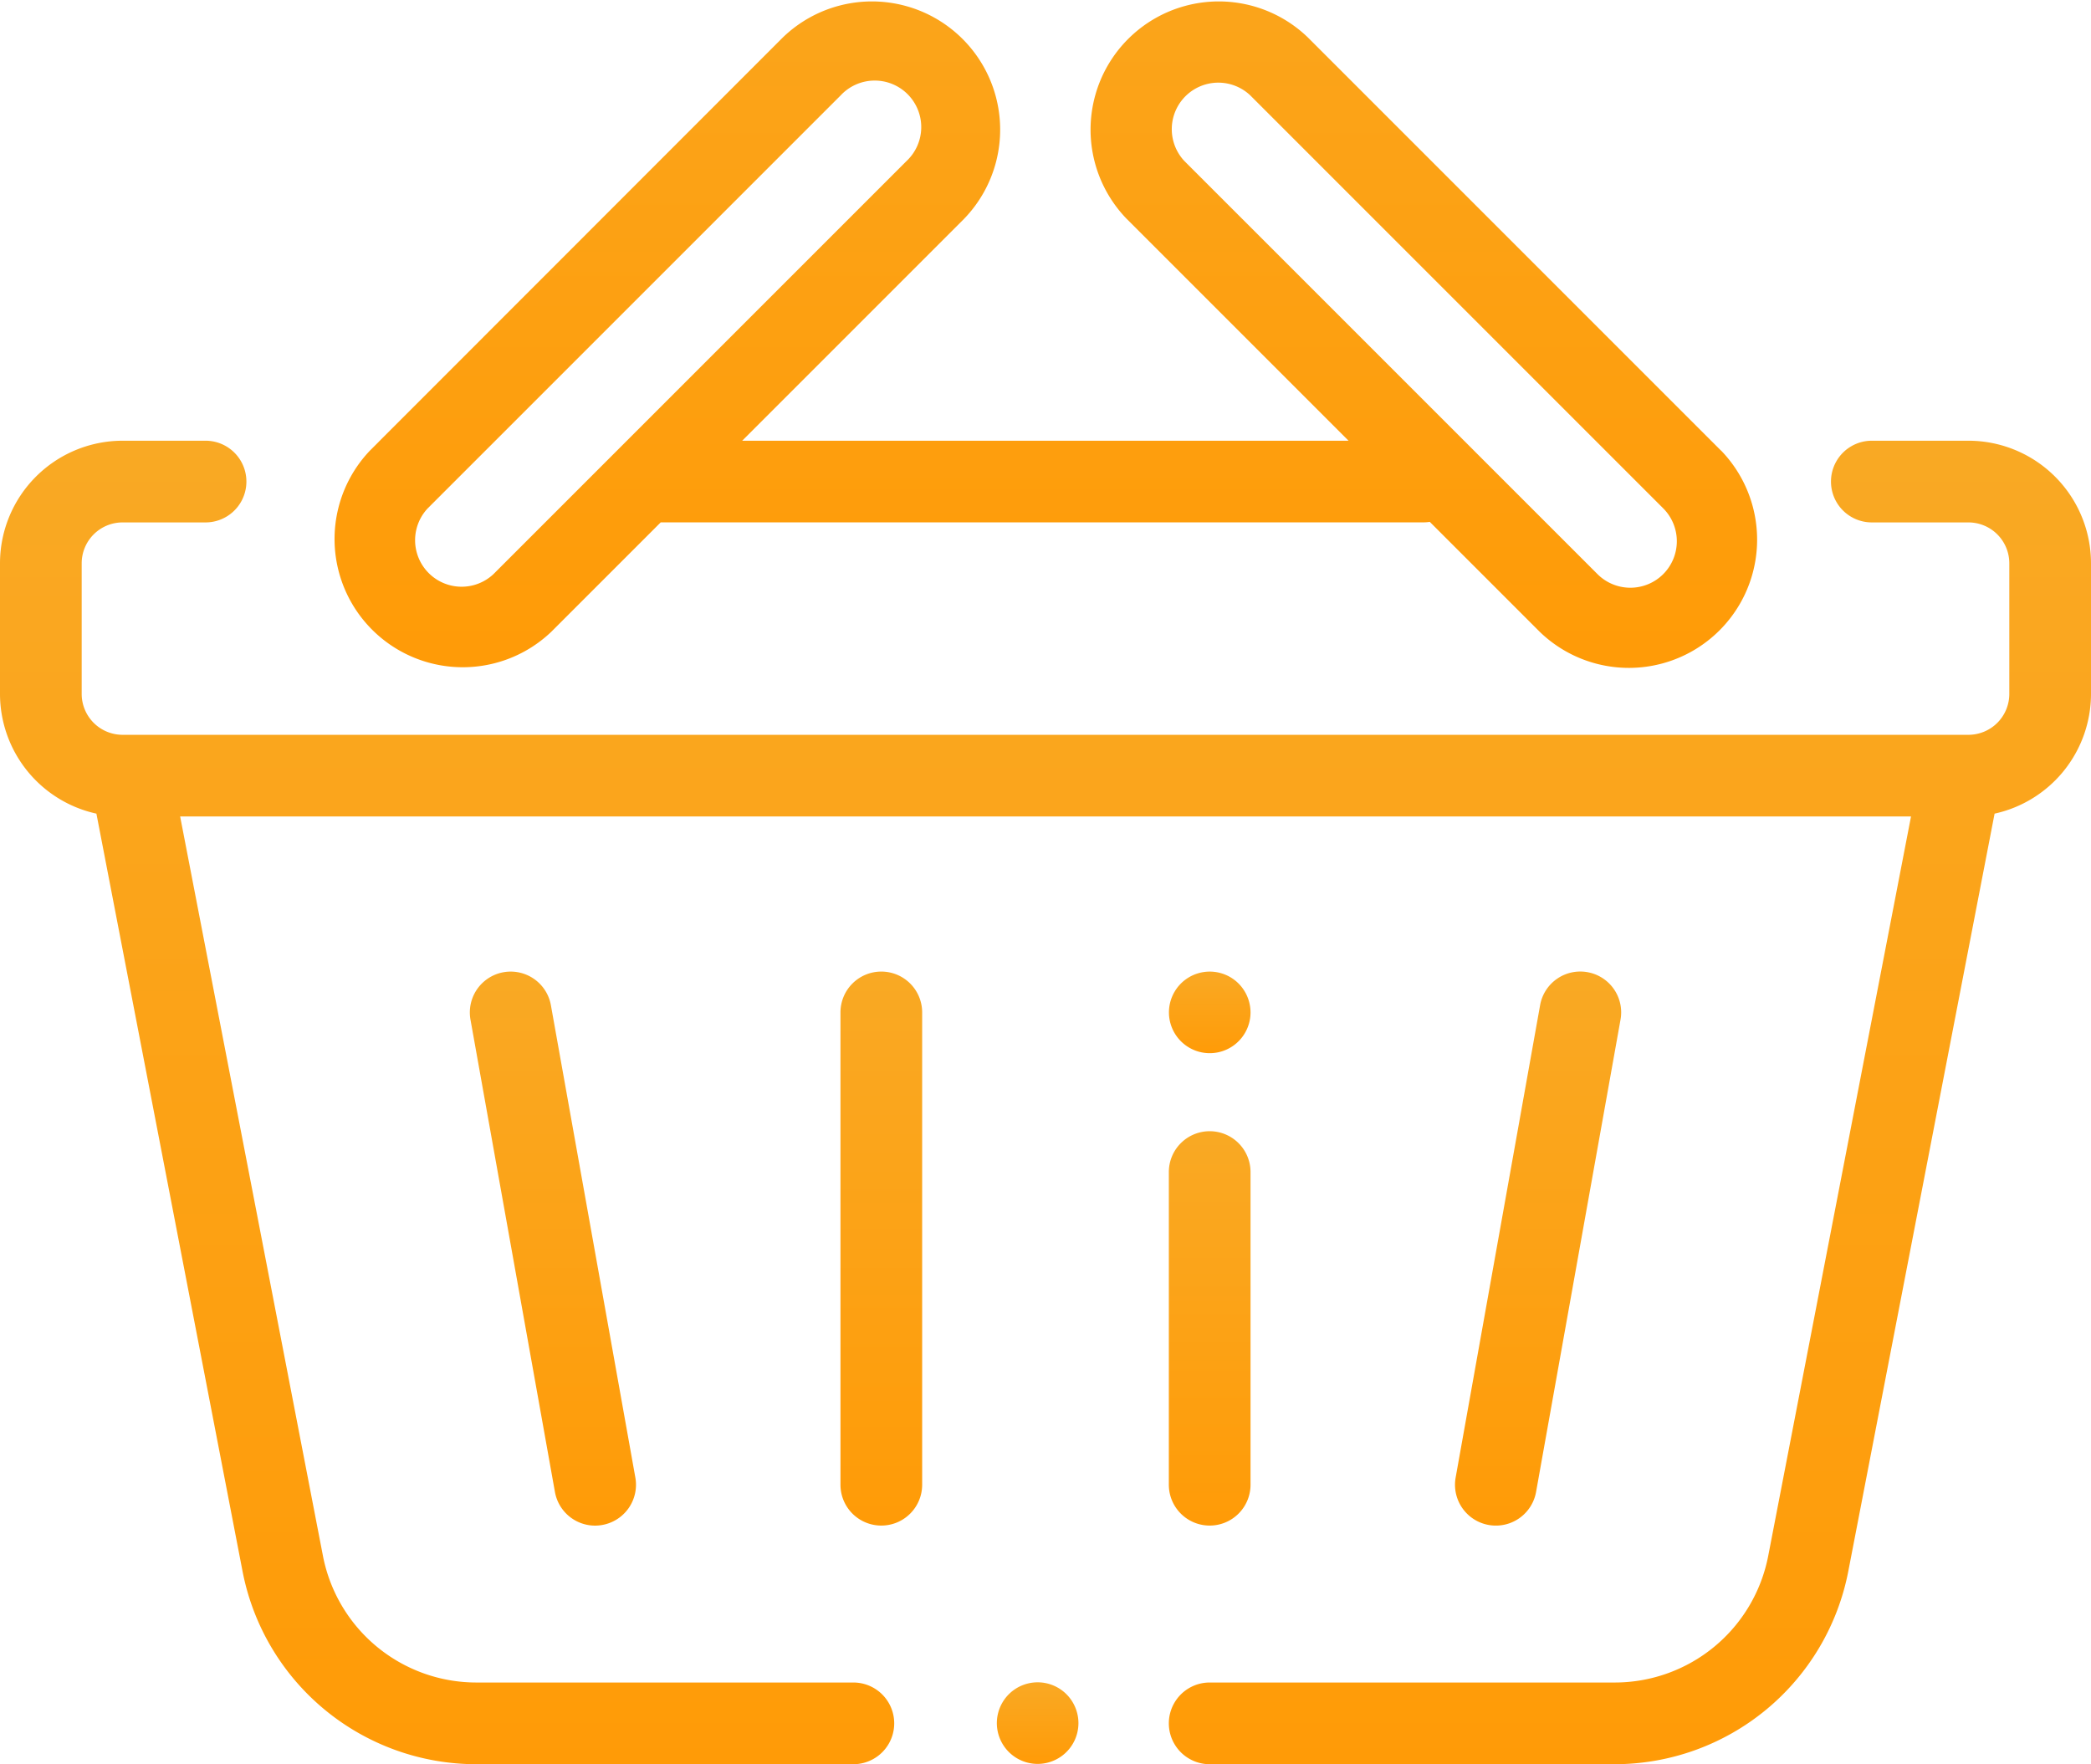 <svg xmlns="http://www.w3.org/2000/svg" xmlns:xlink="http://www.w3.org/1999/xlink" width="37.933" height="32.002" viewBox="0 0 37.933 32.002"><defs><linearGradient id="a" x1="0.5" x2="0.5" y2="1" gradientUnits="objectBoundingBox"><stop offset="0" stop-color="#f9a924"/><stop offset="1" stop-color="#ff9b07"/></linearGradient></defs><g transform="translate(0 -40.038)"><g transform="translate(8.524 57.663)"><path d="M118.053,287.11l-1.532-8.568a.741.741,0,1,0-1.459.261l1.532,8.568a.741.741,0,0,0,.728.611.75.75,0,0,0,.131-.012A.741.741,0,0,0,118.053,287.11Z" transform="translate(-115.051 -277.931)" fill="url(#a)"/></g><g transform="translate(21.204 60.559)"><path d="M286.943,317.023a.741.741,0,0,0-.741.741v5.672a.741.741,0,0,0,1.482,0v-5.672A.741.741,0,0,0,286.943,317.023Z" transform="translate(-286.202 -317.023)" fill="url(#a)"/></g><g transform="translate(21.204 57.663)"><path d="M287.465,278.15a.74.74,0,1,0,.217.524A.746.746,0,0,0,287.465,278.15Z" transform="translate(-286.2 -277.933)" fill="url(#a)"/></g><g transform="translate(15.247 57.663)"><path d="M206.539,277.934a.741.741,0,0,0-.741.741v8.568a.741.741,0,0,0,1.482,0v-8.568A.741.741,0,0,0,206.539,277.934Z" transform="translate(-205.798 -277.934)" fill="url(#a)"/></g><g transform="translate(26.395 57.663)"><path d="M358.669,277.943a.74.74,0,0,0-.86.6l-1.532,8.568a.741.741,0,1,0,1.459.261l1.532-8.568A.741.741,0,0,0,358.669,277.943Z" transform="translate(-356.265 -277.932)" fill="url(#a)"/></g><g transform="translate(18.082 70.556)"><path d="M245.334,452.179a.74.74,0,1,0,.217.524A.743.743,0,0,0,245.334,452.179Z" transform="translate(-244.069 -451.962)" fill="url(#a)"/></g><g transform="translate(0 48.033)"><path d="M35.71,147.948H33.957a.741.741,0,0,0,0,1.482H35.71a.742.742,0,0,1,.741.741v2.371a.742.742,0,0,1-.741.741H2.223a.742.742,0,0,1-.741-.741v-2.371a.742.742,0,0,1,.741-.741H3.729a.741.741,0,0,0,0-1.482H2.223A2.225,2.225,0,0,0,0,150.171v2.371a2.226,2.226,0,0,0,1.749,2.171L4.4,168.457a4.32,4.32,0,0,0,4.236,3.5h6.845a.741.741,0,1,0,0-1.482H8.639a2.836,2.836,0,0,1-2.781-2.3l-2.59-13.411h31.4l-2.59,13.411a2.836,2.836,0,0,1-2.781,2.3H21.945a.741.741,0,1,0,0,1.482h7.349a4.32,4.32,0,0,0,4.236-3.5l2.654-13.744a2.226,2.226,0,0,0,1.749-2.171v-2.371A2.225,2.225,0,0,0,35.71,147.948Z" transform="translate(0 -147.948)" fill="url(#a)"/></g><g transform="translate(6.031 40.038)"><path d="M106.6,48.212l-7.494-7.494a2.326,2.326,0,0,0-3.289,3.289l4.026,4.026h-11l4.026-4.026a2.326,2.326,0,0,0-3.289-3.289L82.09,48.212A2.326,2.326,0,0,0,85.379,51.5l1.986-1.986h13.844a.748.748,0,0,0,.108-.009l1.995,1.995a2.326,2.326,0,0,0,3.289-3.289ZM84.331,50.453a.844.844,0,0,1-1.193-1.193l7.494-7.494a.844.844,0,1,1,1.193,1.193Zm21.221,0a.844.844,0,0,1-1.193,0l-7.494-7.494a.844.844,0,0,1,1.193-1.193l7.494,7.494A.845.845,0,0,1,105.552,50.453Z" transform="translate(-81.41 -40.038)" fill="url(#a)"/></g></g></svg>